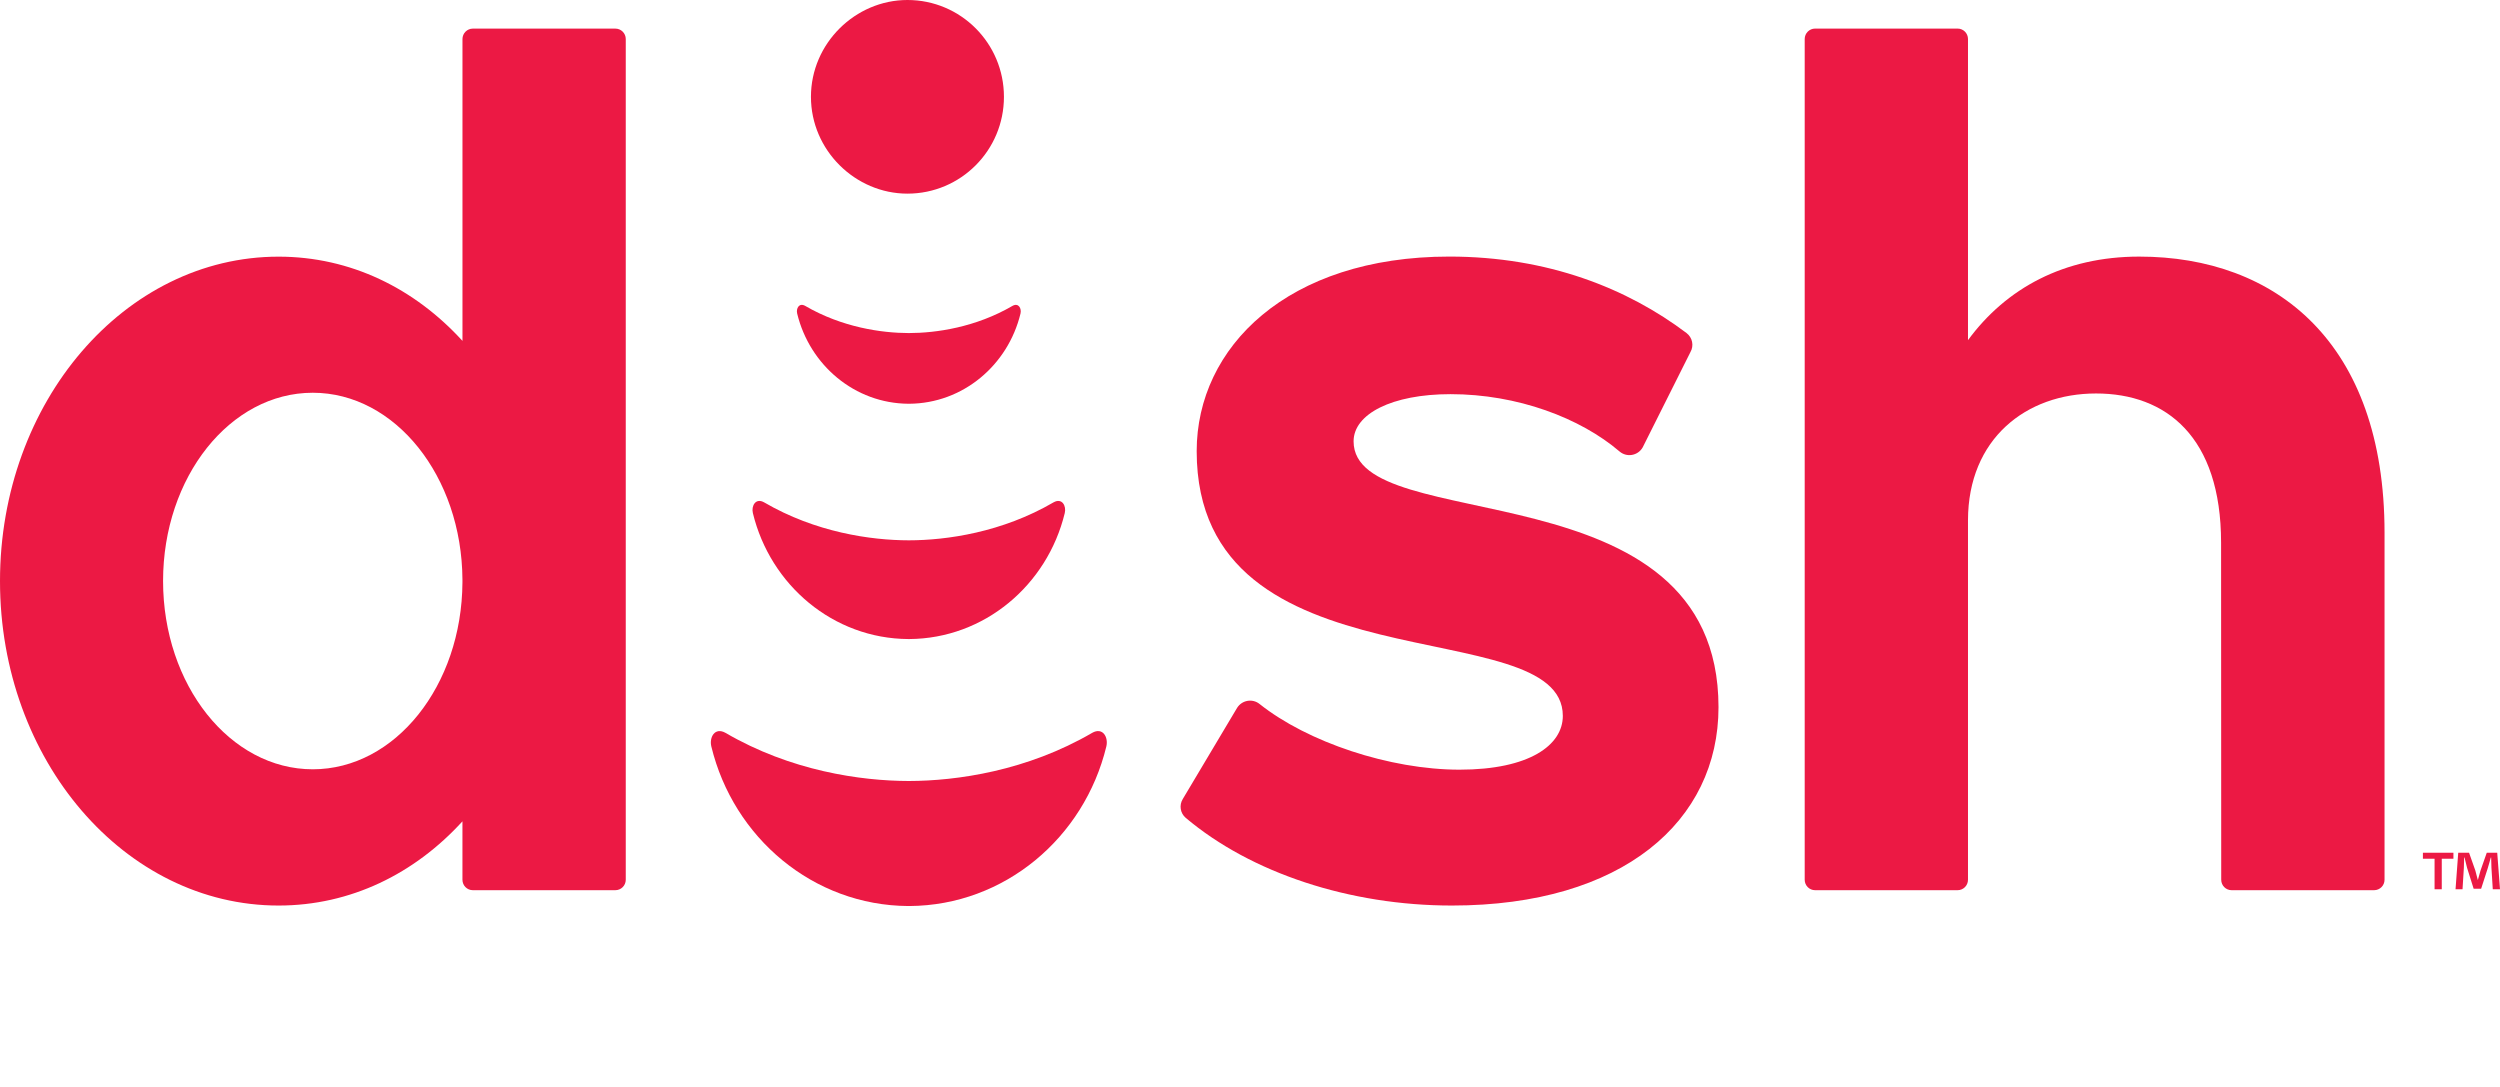 <svg width="92" height="40" viewBox="0 0 92 40" fill="none" xmlns="http://www.w3.org/2000/svg">
<path fill-rule="evenodd" clip-rule="evenodd" d="M49.812 16.241C49.812 15.235 51.221 14.505 53.38 14.505C55.844 14.505 58.158 15.382 59.599 16.614C59.867 16.843 60.275 16.771 60.45 16.465L62.208 12.957C62.344 12.72 62.281 12.421 62.064 12.256C59.892 10.618 56.968 9.442 53.334 9.442C47.371 9.442 44.038 12.787 44.038 16.602C44.038 25.511 57.512 22.428 57.512 26.345C57.512 27.416 56.292 28.324 53.71 28.324C51.144 28.324 48.112 27.309 46.35 25.905C46.087 25.695 45.7 25.766 45.523 26.053L43.526 29.404C43.386 29.631 43.432 29.927 43.637 30.099C46.042 32.127 49.671 33.324 53.428 33.324C59.719 33.324 63.241 30.215 63.241 26.024C63.238 17.046 49.812 19.82 49.812 16.241Z" fill="#EC1944"/>
<path fill-rule="evenodd" clip-rule="evenodd" d="M22.646 1.053H17.401C17.191 1.053 17.019 1.225 17.019 1.437V12.545C15.262 10.618 12.905 9.445 10.252 9.445C4.59 9.445 0 14.791 0 21.385C0 27.979 4.59 33.324 10.251 33.324C12.903 33.324 15.262 32.151 17.018 30.225V32.375C17.018 32.587 17.189 32.759 17.4 32.759H22.645C22.856 32.759 23.028 32.588 23.028 32.375V1.436C23.028 1.225 22.857 1.053 22.646 1.053ZM11.51 28.31C8.467 28.31 6.001 25.208 6.001 21.381C6.001 17.555 8.468 14.453 11.51 14.453C14.539 14.453 16.997 17.528 17.018 21.33V21.432C16.997 25.236 14.54 28.31 11.51 28.31Z" fill="#EC1944"/>
<path fill-rule="evenodd" clip-rule="evenodd" d="M78.724 9.443C75.953 9.443 73.822 10.611 72.422 12.518V1.436C72.422 1.225 72.252 1.052 72.04 1.052H66.795C66.585 1.052 66.413 1.224 66.413 1.436V32.375C66.413 32.587 66.583 32.759 66.795 32.759H72.04C72.251 32.759 72.422 32.588 72.422 32.375V19.145C72.427 16.15 74.559 14.48 77.134 14.48C79.712 14.48 81.736 16.07 81.736 19.973L81.741 32.375C81.741 32.587 81.912 32.759 82.123 32.759H87.368C87.579 32.759 87.751 32.588 87.751 32.375V19.606C87.752 12.586 83.735 9.443 78.724 9.443Z" fill="#EC1944"/>
<path d="M29.843 3.563C29.843 1.594 31.478 0 33.394 0C35.357 0 36.945 1.594 36.945 3.563C36.945 5.532 35.357 7.126 33.394 7.126C31.478 7.126 29.843 5.532 29.843 3.563ZM40.192 26.969C37.792 28.368 35.218 28.737 33.445 28.741C31.672 28.737 29.098 28.369 26.698 26.969C26.305 26.749 26.095 27.134 26.177 27.471C26.992 30.83 29.924 33.321 33.424 33.342H33.467C36.966 33.321 39.898 30.831 40.713 27.471C40.795 27.133 40.585 26.748 40.192 26.969ZM38.772 18.486C36.877 19.591 34.844 19.882 33.445 19.884C32.046 19.882 30.012 19.591 28.118 18.486C27.808 18.312 27.642 18.616 27.706 18.882C28.349 21.534 30.665 23.502 33.428 23.517H33.461C36.224 23.5 38.54 21.534 39.183 18.882C39.248 18.616 39.083 18.312 38.772 18.486ZM37.26 11.256C35.904 12.047 34.447 12.256 33.445 12.257C32.443 12.255 30.987 12.047 29.63 11.256C29.407 11.131 29.29 11.35 29.336 11.54C29.797 13.439 31.455 14.847 33.433 14.858H33.457C35.436 14.847 37.094 13.439 37.554 11.54C37.6 11.35 37.482 11.132 37.26 11.256Z" fill="#EC1944"/>
<path d="M90.286 31.38V31.602H89.857V32.724H89.592V31.602H89.163V31.38H90.286ZM91.734 32.724L91.685 31.933C91.68 31.83 91.68 31.701 91.675 31.558H91.661C91.626 31.677 91.587 31.835 91.547 31.958L91.306 32.705H91.03L90.789 31.939C90.764 31.835 90.724 31.677 90.695 31.558H90.68C90.68 31.682 90.675 31.81 90.67 31.933L90.621 32.724H90.364L90.463 31.38H90.861L91.093 32.037C91.123 32.141 91.147 32.24 91.182 32.379H91.187C91.222 32.254 91.252 32.142 91.281 32.042L91.513 31.38H91.898L92 32.724H91.734Z" fill="#EC1944"/>
</svg>
